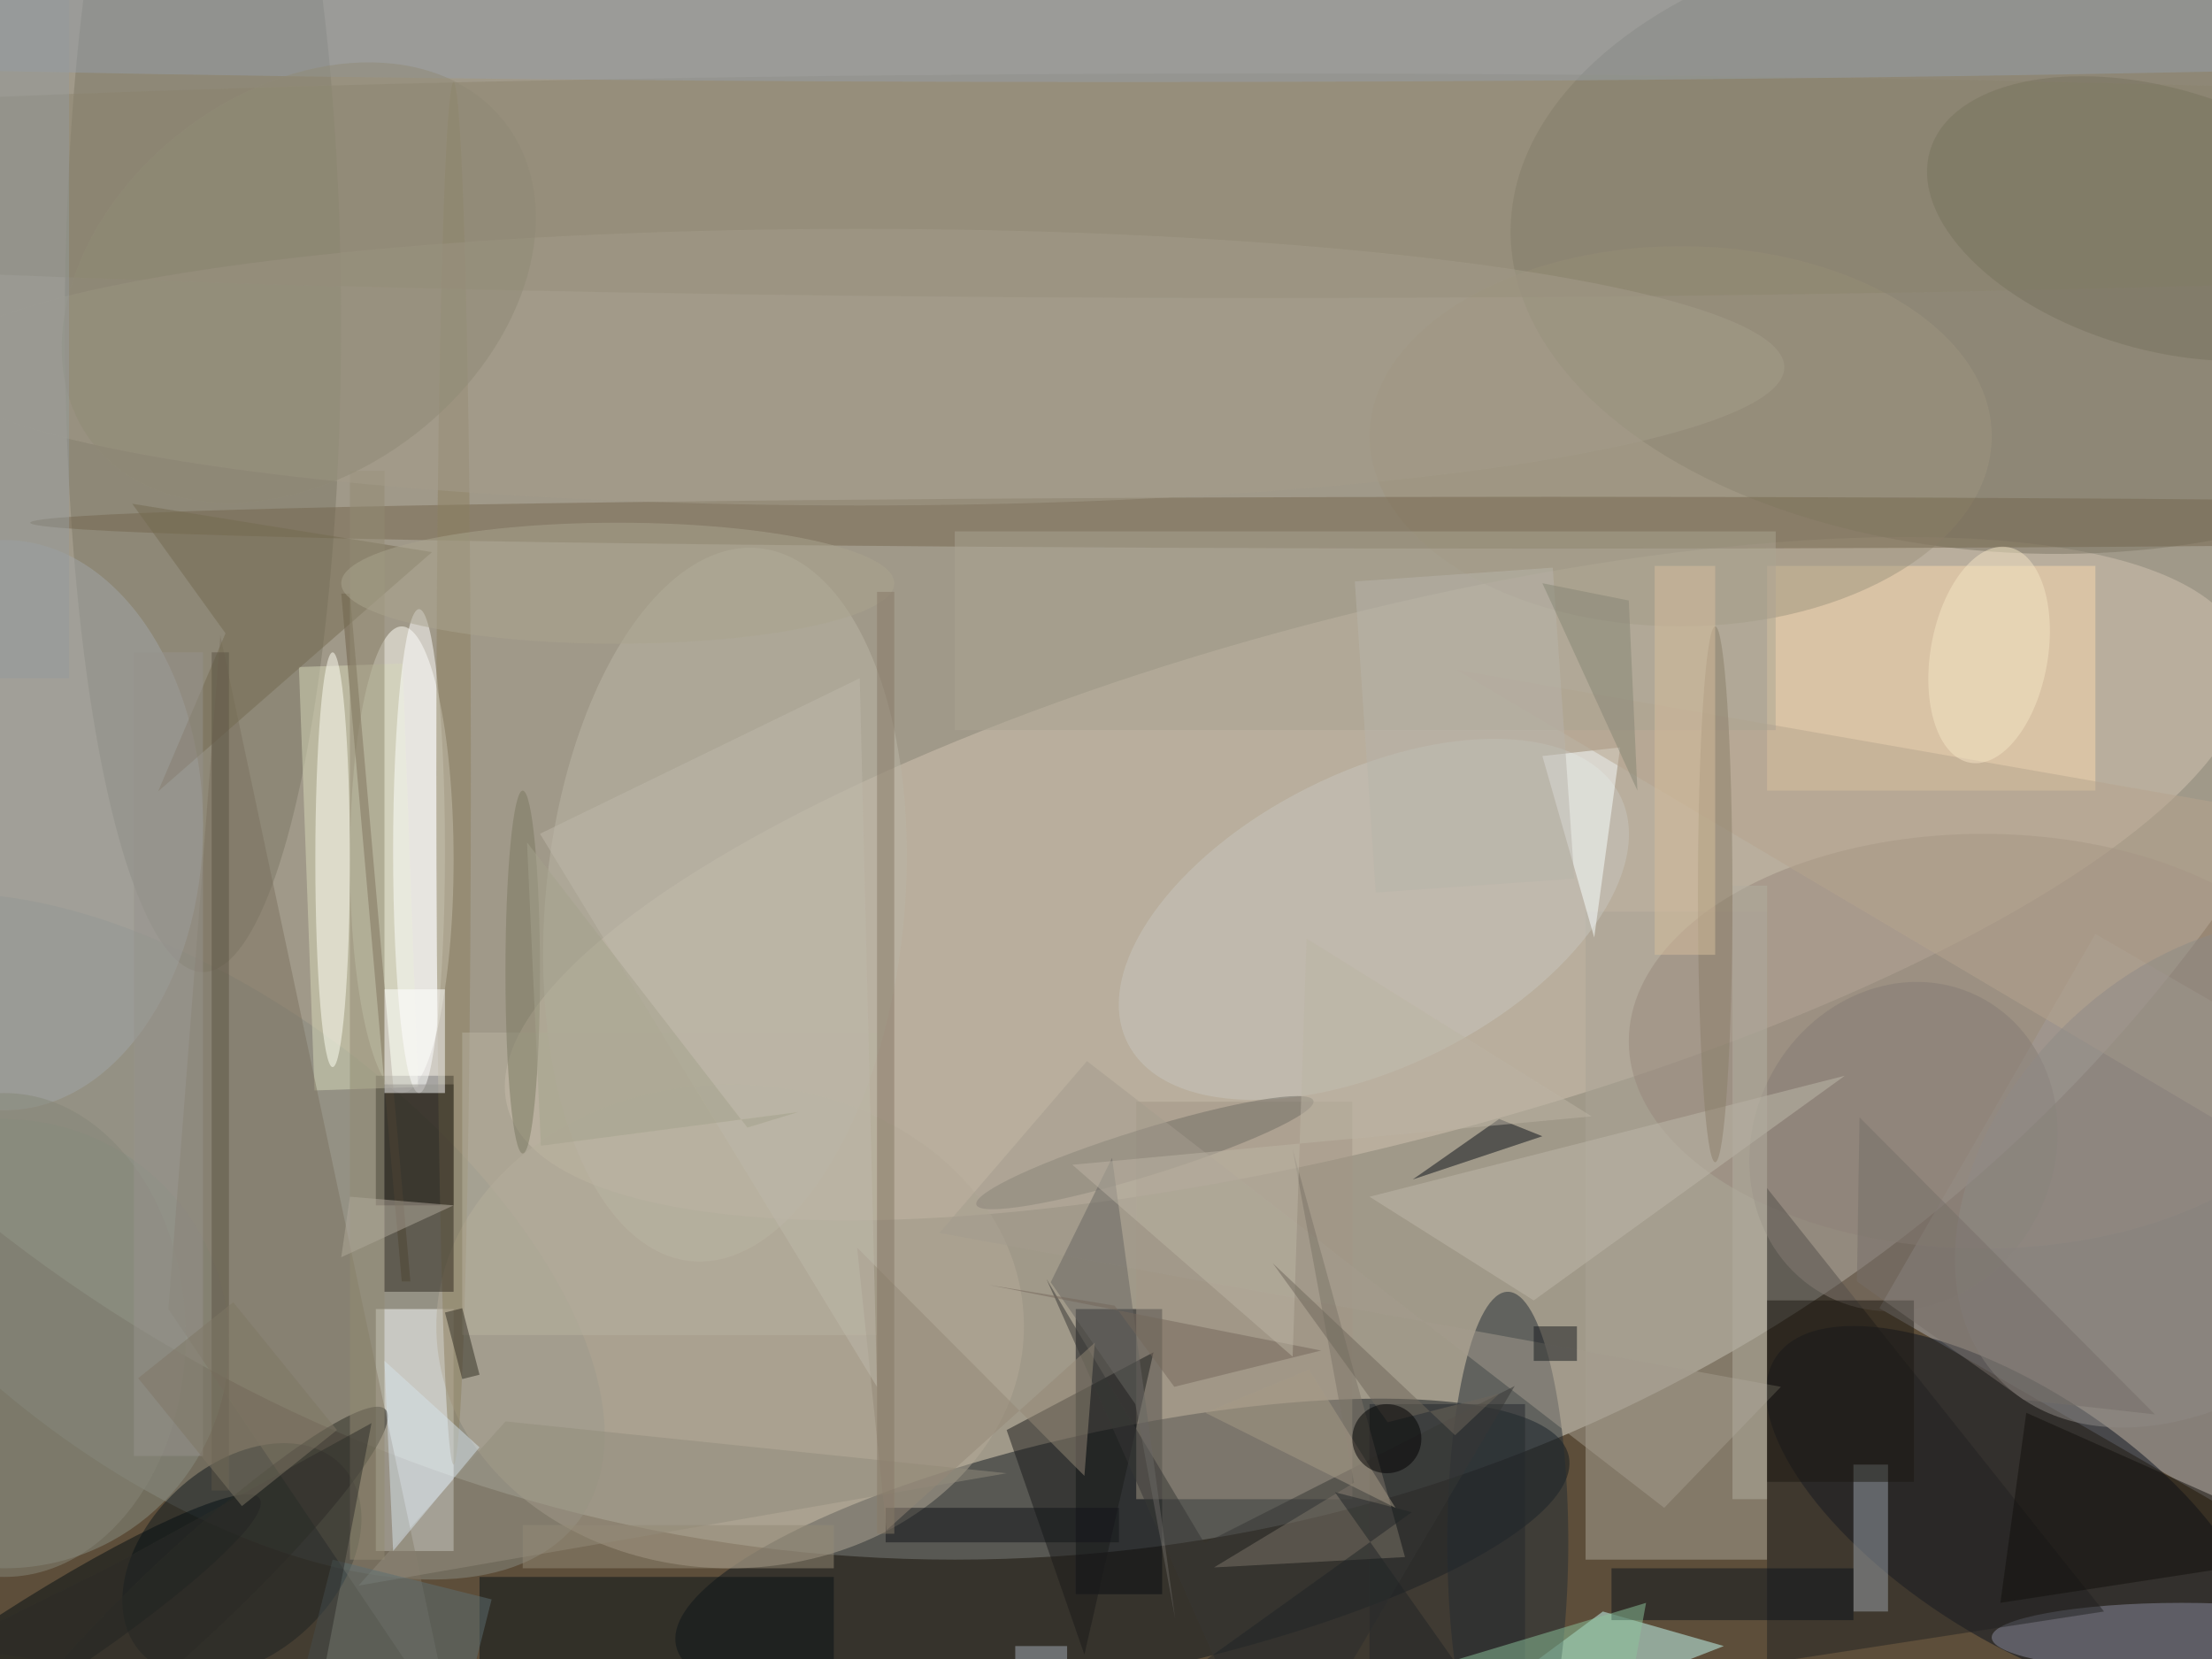 <svg xmlns="http://www.w3.org/2000/svg" viewBox="0 0 1400 1050"><defs/><filter id="a"><feGaussianBlur stdDeviation="12"/></filter><rect width="100%" height="100%" fill="#5d4e3a"/><g filter="url(#a)"><g fill-opacity=".5" transform="translate(2.7 2.7) scale(5.469)"><circle cx="110" r="180" fill="#e4e5d8"/><circle r="1" fill="#11181e" transform="matrix(-51.659 10.966 -2.931 -13.808 129.4 179)"/><circle r="1" fill="#d2c5b2" transform="rotate(75.3 13.8 153.5) scale(30.454 103.951)"/><path fill="#b1b1b7" d="M268 180.4l-51-29.5 25-43.3 51 29.5z"/><circle r="1" fill="#898a81" transform="matrix(16.466 -22.363 44.548 32.802 22 142.6)"/><circle r="1" fill="#7c7665" transform="matrix(-.45 36.805 -62.375 -.762 236.7 26.8)"/><ellipse cx="46" cy="99" fill="#fffff9" rx="6" ry="27"/><circle r="1" fill="#0a1320" transform="matrix(7.837 -12.014 27.42 17.886 232.4 174.5)"/><path fill="#aaa597" d="M183 105h21v75h-21z"/><path d="M43 124h9v15h-9z"/><path fill="#090c12" d="M124 151h10v33h-10z"/><path fill="#feffff" d="M43 151h9v28h-9z"/><ellipse cx="23" cy="37" fill="#7d7866" rx="16" ry="75"/><circle r="1" fill="#0f191d" transform="matrix(-7.484 -8.054 11.638 -10.815 27.5 180)"/><ellipse cx="84" cy="153" fill="#b4aa99" rx="34" ry="28"/><circle cy="155" r="26" fill="#898f83"/><path fill="#c8fff9" d="M185 186l14 4-41 16z"/><ellipse cx="229" cy="120" fill="#98887d" rx="41" ry="24"/><path fill="#fadaae" d="M204 65h38v26h-38z"/><path fill="#a39686" d="M131 127h25v46h-25z"/><ellipse cx="174" cy="178" fill="#232d34" rx="7" ry="29"/><ellipse cx="252" cy="189" fill="#8a8c9f" rx="22" ry="4"/><path fill="#d6d8b9" d="M35.9 125.7l-1.8-49 12-.4 1.8 49z"/><circle r="1" fill="#bab7a7" transform="matrix(-20.678 -1.953 3.897 -41.259 83.4 104.2)"/><circle r="1" fill="#c9c7bf" transform="matrix(7.636 15.229 -28.504 14.292 158.5 105.9)"/><path fill="#232323" d="M243 186l-39 6v-55z"/><path fill="#7d7360" d="M25 73l27 127-33-49z"/><path fill="#081216" d="M55 182h41v10H55z"/><circle r="1" fill="#040e12" transform="matrix(27.45 -17.764 2.73 4.219 2.1 190.7)"/><ellipse cx="194" cy="50" fill="#9e957f" rx="36" ry="22"/><path fill="#9da5ac" d="M214 169h4v17h-4z"/><ellipse cx="146" cy="21" fill="#8c846f" rx="240" ry="13"/><ellipse cx="179" cy="60" fill="#75664e" rx="176" ry="3"/><ellipse cy="95" fill="#a3a7a9" rx="23" ry="33"/><path fill="#fbffff" d="M187 86l-9 1 6 21z"/><path fill="#6c5f46" d="M47 147.8h-1l-7-79.6h1z"/><path fill="#1a1b1a" d="M116 165l17-9-8 35z"/><ellipse cx="38" cy="99" fill="#fffff4" rx="2" ry="24"/><circle r="1" fill="#867c74" transform="matrix(15.635 7.727 -8.611 17.424 219.8 132.2)"/><path fill="#0b1118" d="M178 131l-5-2-10 7z"/><circle r="1" fill="#706c64" transform="matrix(19.505 -6.021 .795 2.576 132 132.9)"/><path fill="#928c7d" d="M41 183l75-13-58-6z"/><path fill="#25292d" d="M158 162h18v30h-18z"/><path fill="#756b51" d="M49.5 63.4L17.8 91.1l7.8-18.3-10.8-15z"/><circle r="1" fill="#2b2b25" transform="rotate(-133.2 50.4 87.6) scale(5.142 31.669)"/><ellipse cx="48" cy="98" fill="#fff" rx="3" ry="28"/><path fill="#b7a48e" d="M271 95L168 77l103 61z"/><circle r="1" fill="#79725e" transform="matrix(-26.332 -7.884 4.331 -14.464 249.2 24.8)"/><ellipse cx="129" fill="#979fa8" rx="253" ry="9"/><ellipse cx="52" cy="89" fill="#8c8060" rx="2" ry="80"/><path fill="#928b73" d="M40 54h4v126h-4z"/><path fill="#a59d8f" d="M108.2 142.2l97.4 17.8-13.5 14-66.8-51.7z"/><path fill="#0c151d" d="M186 181h28v6h-28z"/><path fill="#b8b2a0" d="M53 119h48v35H53z"/><path fill="#aba492" d="M110 61h95v23h-95z"/><path fill="#13110c" d="M231 185l39-6-36-16z"/><path fill="#363635" d="M147 207l27.8-47.1-35.9 18.2-18.3-30.6z"/><path fill="#bfb8ab" d="M177 150l36-26-55 14z"/><path fill="#8dc59c" d="M190 185l-4 22-36-10z"/><ellipse cx="99" cy="42" fill="#a49d8a" rx="107" ry="16"/><path fill="#7c7468" d="M149.1 132.5l7.1 38.6-16.2 9.8 22.1-1.2z"/><ellipse cx="60" cy="112" fill="#7a7861" rx="2" ry="21"/><path fill="#686762" d="M121.1 147.9l7.1-14.4 7.3 53.3-4.6-24.8z"/><path fill="#d6e3ea" d="M44 157l1 22 10-12z"/><path fill="#2e291e" d="M44 125h8v24h-8z"/><path fill="#1d1812" d="M204 150h17v21h-17z"/><path fill="#131518" d="M102 174h27v4h-27z"/><circle r="1" fill="#8e8a86" transform="matrix(-16.92 -16.832 23.863 -23.988 255 135.4)"/><path fill="#b0a89a" d="M52 139l-12-1-1 7z"/><circle r="1" fill="#f5e4c4" transform="matrix(-2.199 12.474 -6.679 -1.177 229.7 75.3)"/><path fill="#74665a" d="M135.4 160l17-4.2-38.5-7.6 14.6 2.4z"/><ellipse cx="71" cy="67" fill="#aaa58e" rx="32" ry="7"/><path fill="#302d22" d="M55 158.6l-2 .5-2-7.7 2-.5z"/><ellipse cy="154" fill="#868778" rx="21" ry="28"/><path fill="#5d6f72" d="M33.6 197.4L38 180l18.4 4.6L52 202z"/><path fill="#171a1f" d="M177 153h5v4h-5z"/><path fill="#a79a87" d="M161 174l-10-16-12 5z"/><path fill="#a4aeba" d="M117 190h6v2h-6z"/><ellipse cx="198" cy="103" fill="#8b7e68" rx="2" ry="31"/><circle r="1" fill="#918a76" transform="rotate(-128 24.9 7.8) scale(22.117 30.238)"/><path fill="#958976" d="M102.1 176.6l-3.4-32.7 26.3 26.4 1.2-15.4z"/><path fill="#bcb4a4" d="M183.7 128.7l-33-20.6-1.6 48.4-25.5-22.2z"/><path fill="#867967" d="M101 68h2v109h-2z"/><path fill="#959a9d" d="M-7.5 78v-96h15v96z"/><path fill="#766f69" d="M214.7 128.8l-.3 19 19.3 13.7 15.2 1.7z"/><path fill="#96938d" d="M15 75h8v93h-8z"/><path fill="#fff" d="M44 114h7v12h-7z"/><path fill="#6e675a" d="M173 160.8l-5.1 4.8-21.1-19.9 13.3 18.4z"/><circle cx="160" cy="166" r="4"/><path fill="#5d5444" d="M24 75h2v97h-2z"/><path fill="#beb9aa" d="M62 96l37-18 2 82z"/><path fill="#a5a38d" d="M62.1 132.1l29.8-3.9L86 130 60.5 97z"/><path fill="#202427" d="M177.4 205.3l-59.8 1.7 45.3-32.5-8.9-2.3z"/><path fill="#948a76" d="M60 176h36v5H60z"/><path fill="#b9b5aa" d="M179.2 65.2l2.5 36-23 1.6-2.4-36z"/><path fill="#878674" d="M189 91l-1-22-10-2z"/><path fill="#2c2d29" d="M12.3 180.8l-18.9 9.3 43 6 6.1-31.9z"/><path fill="#b2afa0" d="M200 102h4v71h-4z"/><path fill="#d6be9c" d="M191 65h7v45h-7z"/><path fill="#7e7665" d="M27.5 173.8l-12-14.8 11-8.8 12 14.8z"/></g></g></svg>